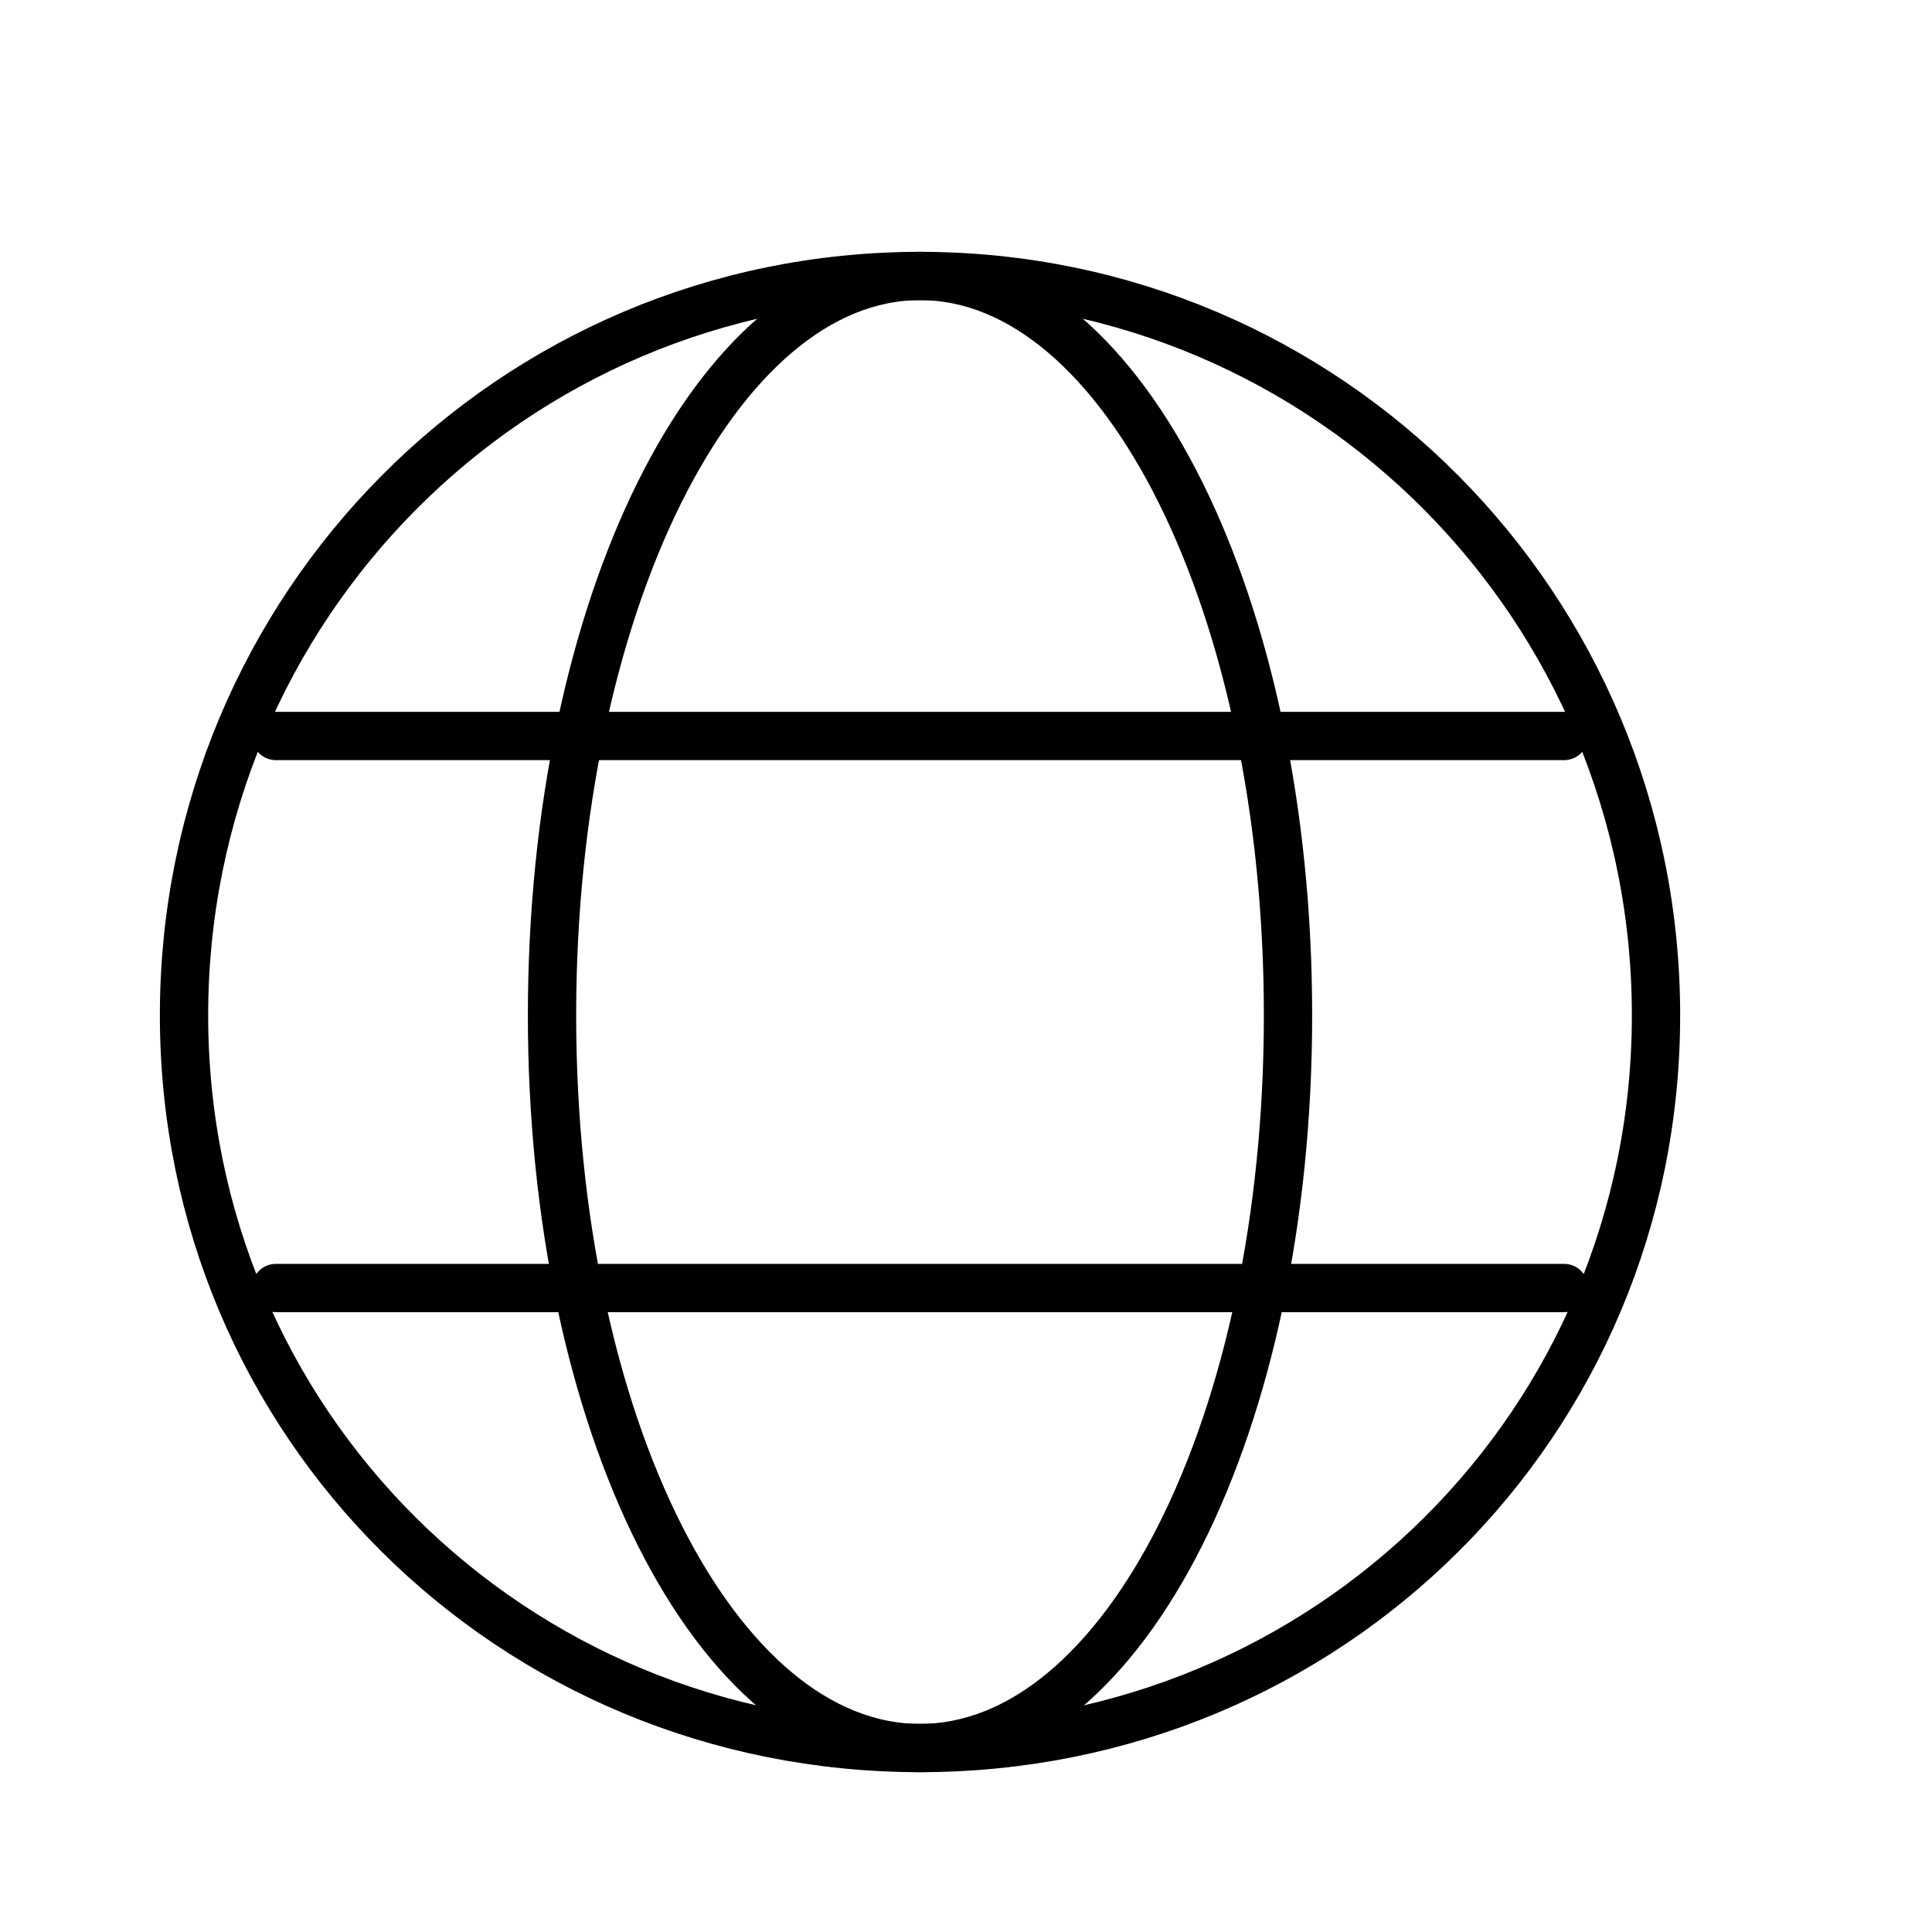 <svg width="40" height="40" viewBox="0 0 40 40" fill="none" xmlns="http://www.w3.org/2000/svg">
<path d="M5.714 26.667H32.381M19.048 36.191C27.501 36.191 34.286 29.474 34.286 21.021C34.286 12.568 27.501 5.714 19.048 5.714C10.594 5.714 3.81 12.568 3.81 21.021C3.81 29.474 10.594 36.191 19.048 36.191ZM5.714 15.238H32.381H5.714Z" stroke="black" stroke-linecap="round" stroke-linejoin="round"/>
<path fill-rule="evenodd" clip-rule="evenodd" d="M19.048 36.191C23.274 36.191 26.667 29.474 26.667 21.021C26.667 12.568 23.274 5.714 19.048 5.714C14.821 5.714 11.429 12.568 11.429 21.021C11.429 29.474 14.821 36.191 19.048 36.191Z" stroke="black" stroke-linecap="round" stroke-linejoin="round"/>
</svg>
